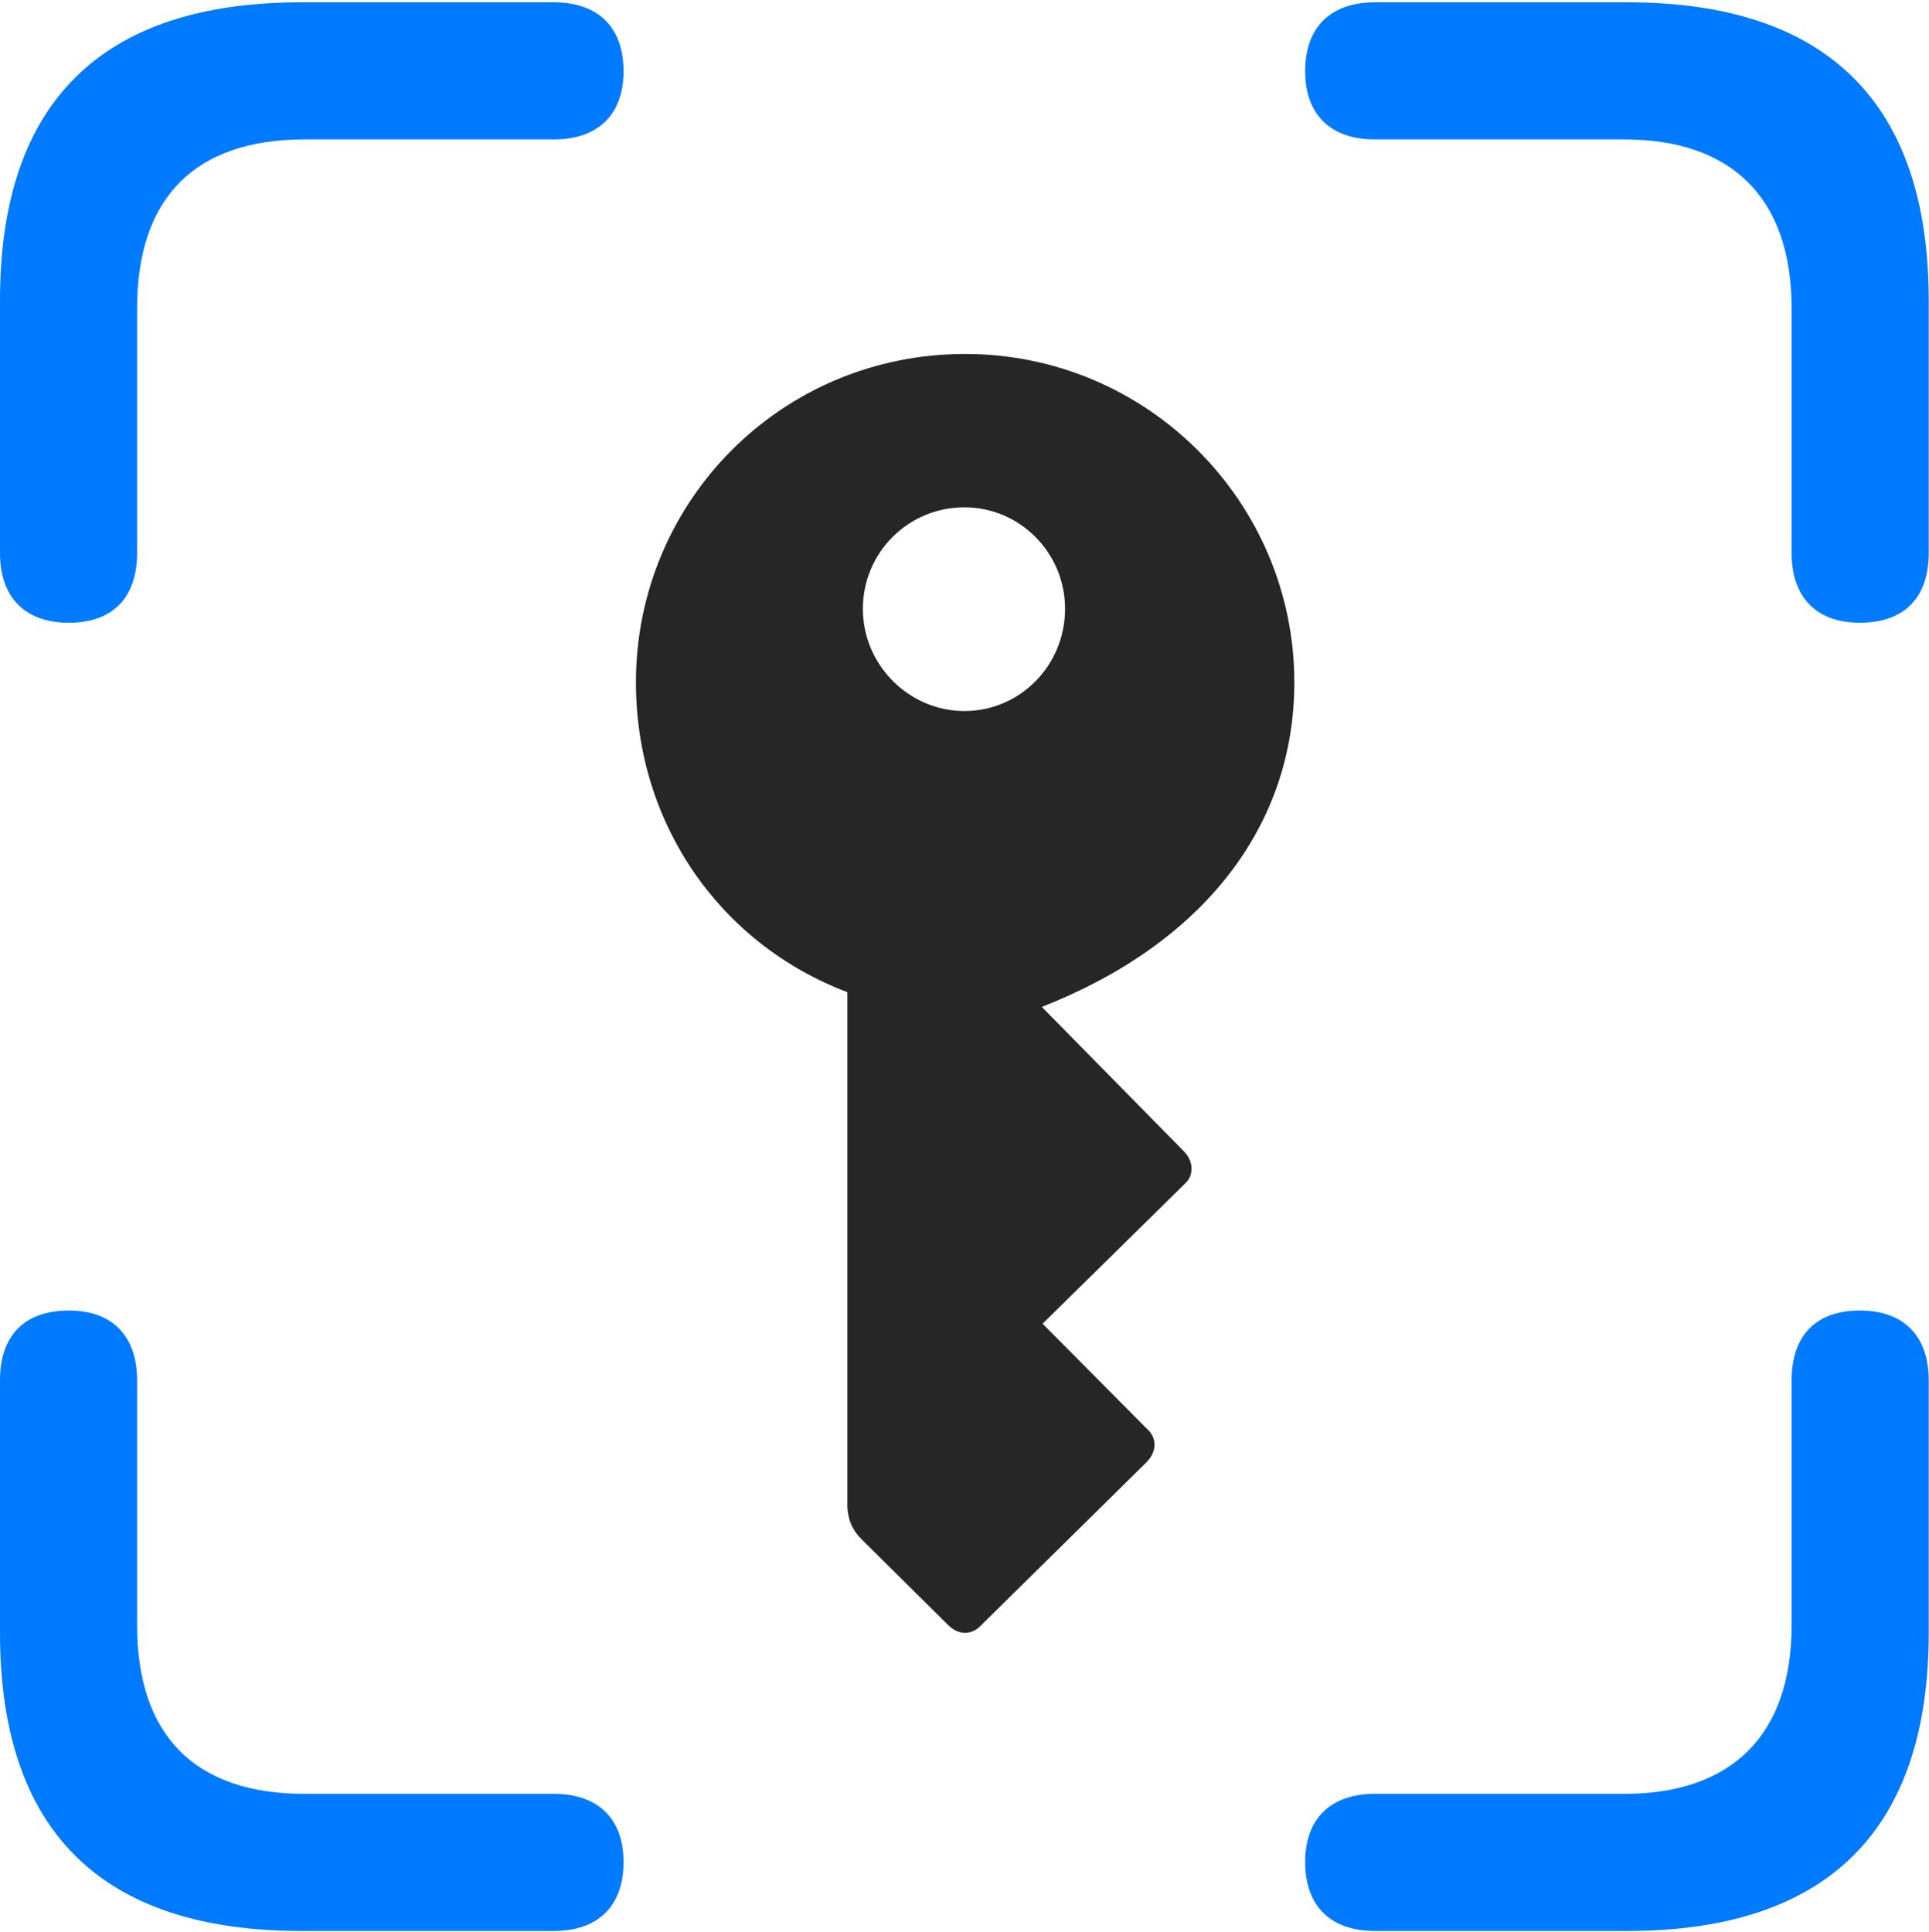 <svg width="608" height="609" viewBox="0 0 608 609" fill="none" xmlns="http://www.w3.org/2000/svg">
<g clip-path="url(#clip0_237_26)">
<path d="M21.729 196.289C35.645 196.289 43.213 188.232 43.213 174.316V97.168C43.213 62.012 61.768 43.945 95.947 43.945H174.561C188.477 43.945 196.533 36.133 196.533 22.461C196.533 8.545 188.477 0.732 174.561 0.732H94.971C31.982 0.732 0 32.227 0 94.727V174.316C0 188.232 7.812 196.289 21.729 196.289ZM586.182 196.289C600.342 196.289 607.91 188.232 607.91 174.316V94.727C607.91 32.715 576.172 0.732 512.939 0.732H433.35C419.434 0.732 411.377 8.545 411.377 22.461C411.377 36.133 419.434 43.945 433.35 43.945H511.963C545.41 43.945 564.697 62.012 564.697 97.168V174.316C564.697 188.232 572.51 196.289 586.182 196.289ZM94.971 608.643H174.561C188.477 608.643 196.533 600.83 196.533 586.914C196.533 573.242 188.477 565.43 174.561 565.43H95.947C61.768 565.43 43.213 547.363 43.213 512.207V435.059C43.213 421.143 35.4 413.086 21.729 413.086C7.568 413.086 0 421.143 0 435.059V514.648C0 577.148 31.982 608.643 94.971 608.643ZM433.35 608.643H512.939C576.172 608.643 607.91 576.66 607.91 514.648V435.059C607.91 421.143 600.098 413.086 586.182 413.086C572.266 413.086 564.697 421.143 564.697 435.059V512.207C564.697 547.363 545.41 565.43 511.963 565.43H433.35C419.434 565.43 411.377 573.242 411.377 586.914C411.377 600.83 419.434 608.643 433.35 608.643Z" fill="#007AFF"/>
<path d="M304.199 111.572C246.338 111.572 200.439 157.959 200.439 215.088C200.439 259.277 226.562 297.363 267.09 312.744V475.098C267.334 479.004 268.555 482.178 271.484 485.107L298.828 512.207C302.002 515.381 306.152 515.625 309.326 512.207L361.328 460.938C364.746 457.52 364.746 453.125 361.328 450.195L328.613 417.236L373.535 373.047C376.465 370.361 376.221 365.723 372.803 362.549L328.369 317.383C379.395 297.363 407.959 260.254 407.959 215.088C407.959 158.203 361.572 111.572 304.199 111.572ZM303.955 159.912C321.533 159.912 335.693 174.316 335.693 191.895C335.693 209.717 321.533 224.121 303.955 224.121C286.621 224.121 271.973 209.717 271.973 191.895C271.973 174.316 286.133 159.912 303.955 159.912Z" fill="black" fill-opacity="0.85"/>
</g>
<defs>
<clipPath id="clip0_237_26">
<rect width="607.91" height="608.643" fill="white"/>
</clipPath>
</defs>
</svg>
